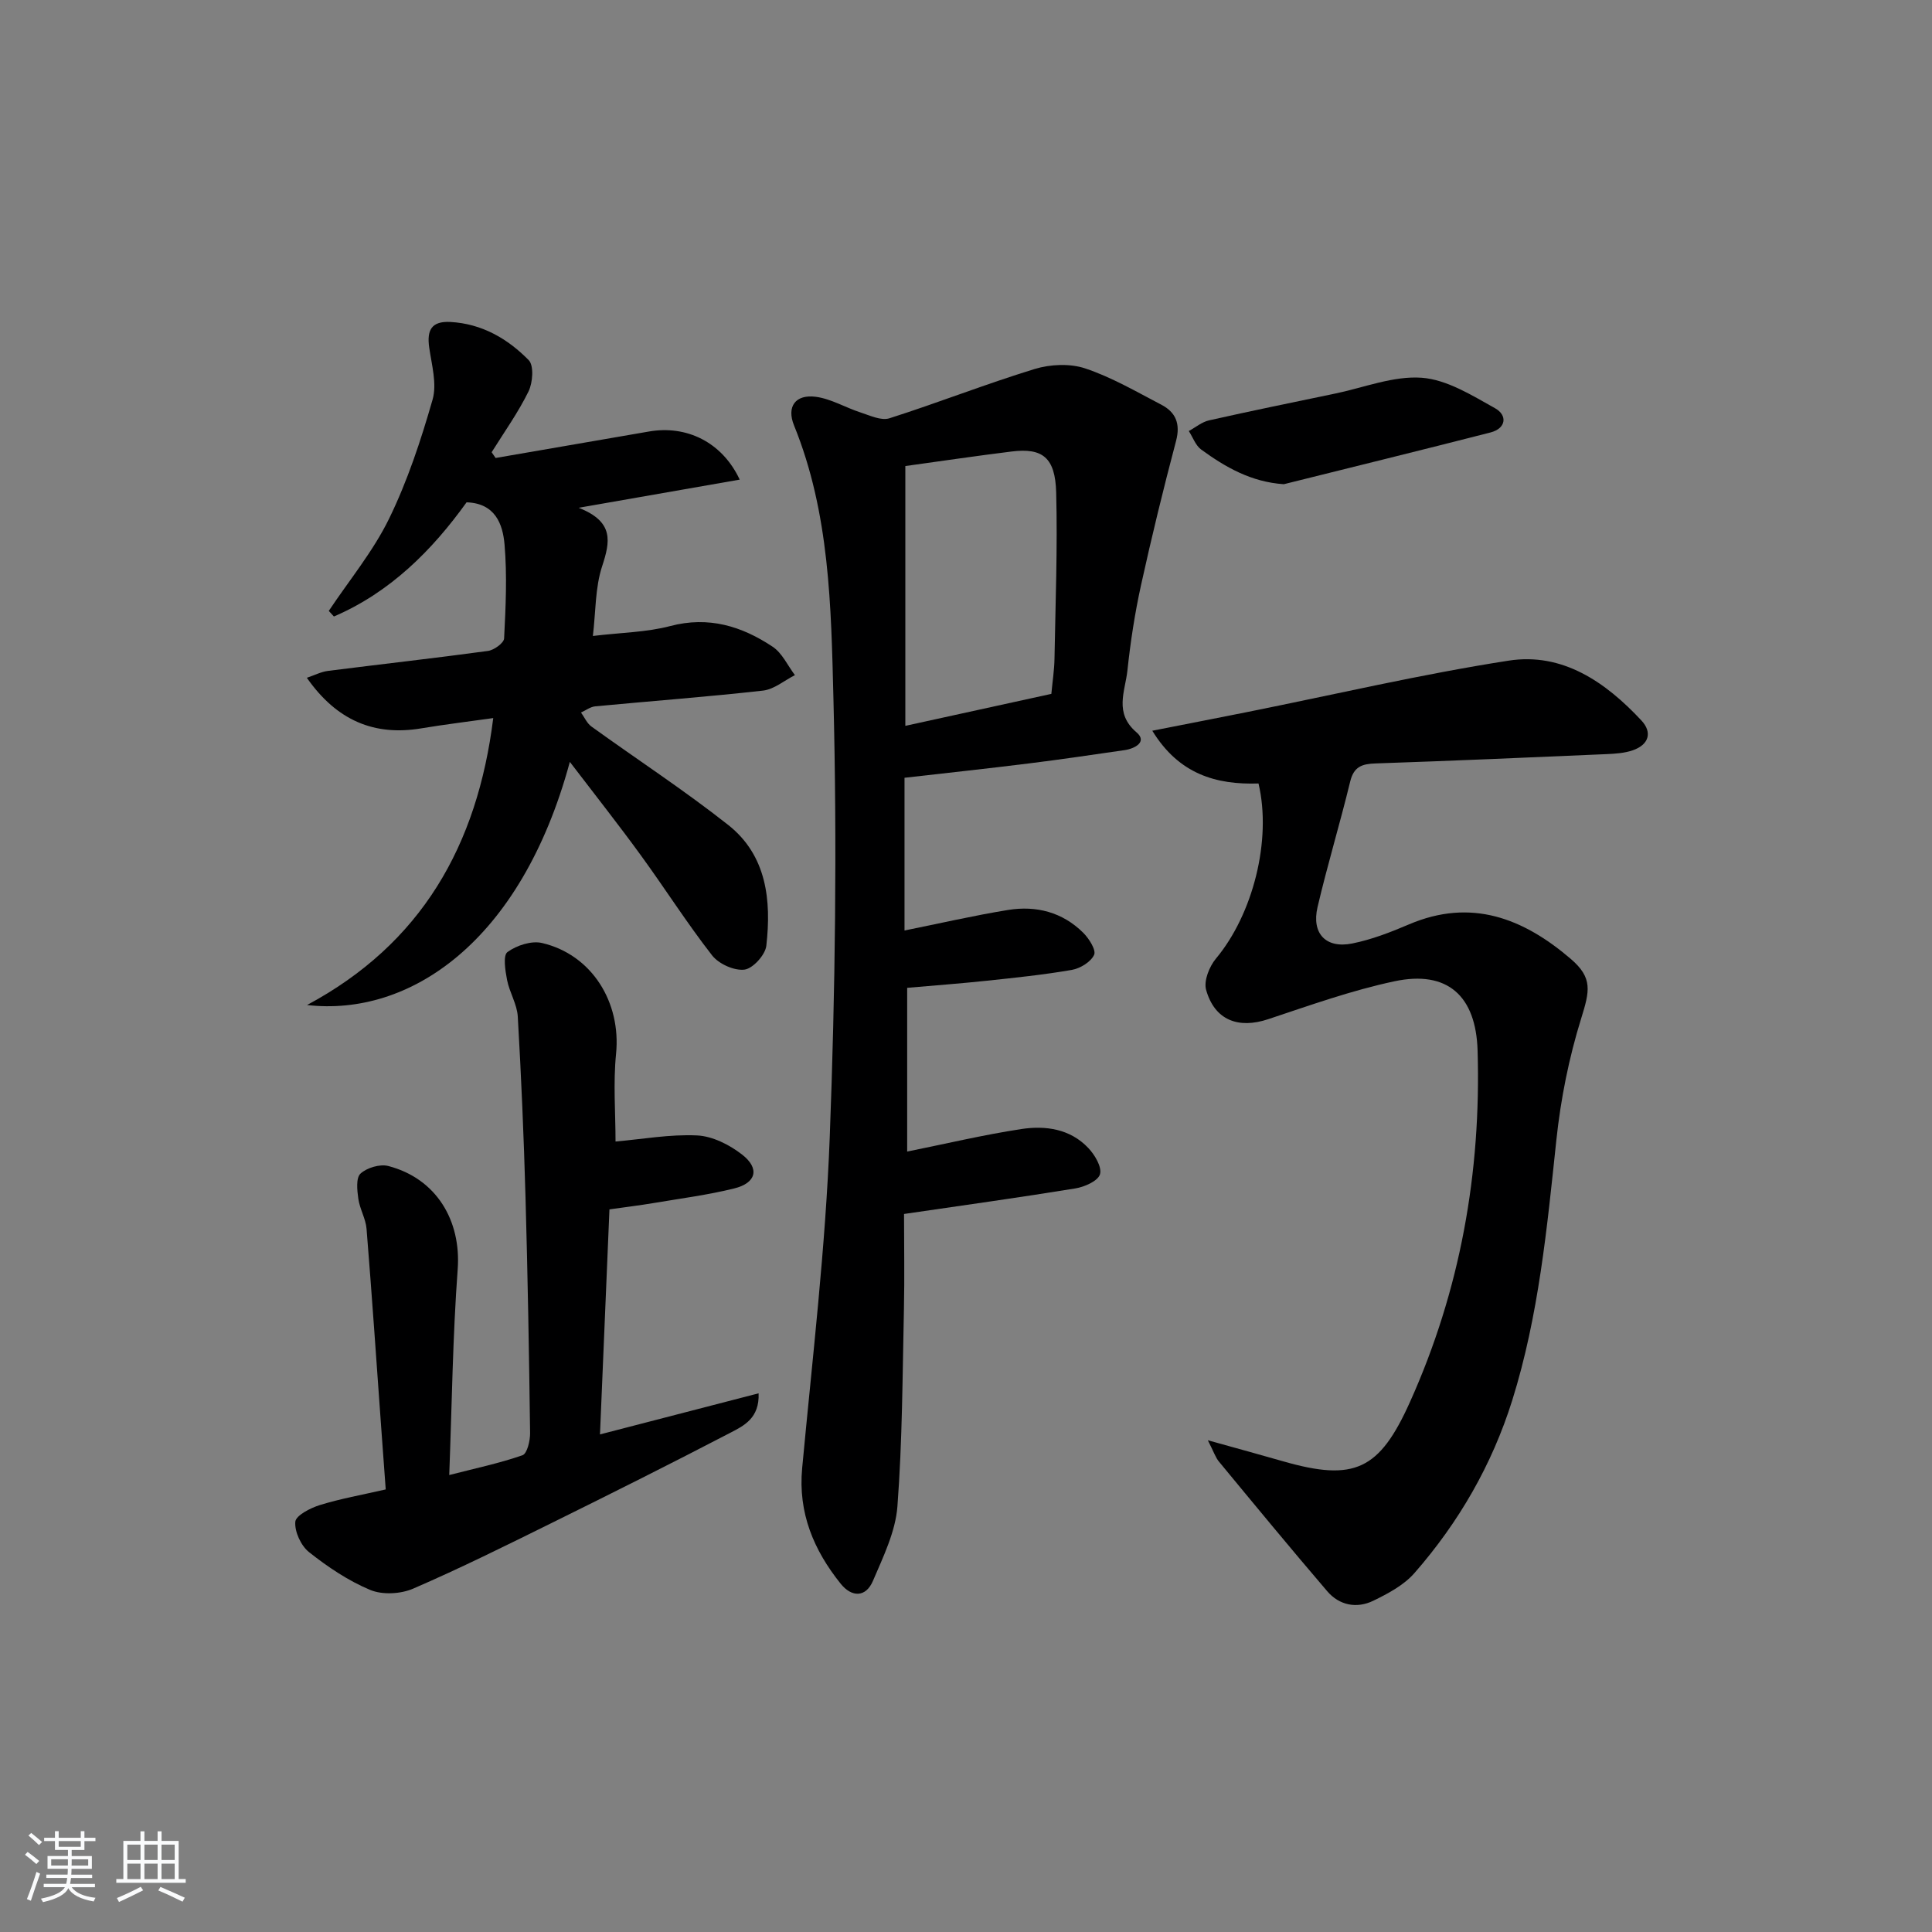 <svg enable-background="new 0 0 400 400" viewBox="0 0 400 400" xmlns="http://www.w3.org/2000/svg"><rect x="0" y="0" width="400" height="400" fill="#808080" stroke="none"/><path d="m5.17 384 .55-.58c.85.61 1.65 1.24 2.4 1.87l-.59.64c-.83-.73-1.62-1.38-2.36-1.93m1.22 9.53-.82-.34c.71-1.76 1.37-3.64 1.98-5.63.24.13.5.25.76.36-.6 1.67-1.24 3.54-1.92 5.61m-.5-13.5.57-.54c.56.44 1.31 1.06 2.26 1.87l-.65.64c-.67-.66-1.4-1.32-2.18-1.97m3.25.46h2.24v-1.36h.77v1.36h4.57v-1.36h.76v1.36h2.28v.69h-2.28v1.84h-2.64v1.26h4.18v2.64h-4.21c0 .45-.02.86-.05 1.21h4.32v.69h-4.38c-.04.34-.1.75-.19 1.22h5.15v.69h-4.82c.87 1.19 2.51 1.92 4.93 2.19-.17.31-.3.57-.37.76-2.77-.49-4.52-1.41-5.26-2.76-.56 1.26-2.3 2.23-5.24 2.9-.12-.24-.26-.48-.43-.72 2.73-.55 4.38-1.34 4.96-2.38h-4.38v-.69h4.65c.1-.38.17-.79.21-1.22h-4.32v-.69h4.4c.03-.34.05-.75.05-1.21h-4.2v-2.64h4.23v-1.26h-2.69v-1.84h-2.24zm1.46 4.46v1.29h3.45c.01-.4.02-.57.01-.53v-.32-.45h-3.46zm1.55-2.59h4.57v-1.19h-4.57zm6.11 2.59h-3.42v.77c-.01.19-.01.37-.02.53h3.44z" fill="#fafbfc"/><path d="m32.63 379.16h.82v1.98h3.54v7.89h1.46v.78h-14.37v-.78h1.46v-7.89h3.54v-1.98h.82v1.98h2.73zm-3.49 11.48.5.73c-1.61.82-3.28 1.63-5 2.42-.13-.27-.28-.55-.44-.82 1.75-.73 3.4-1.5 4.94-2.33m-2.78-5.55h2.73v-3.18h-2.73zm0 3.95h2.73v-3.2h-2.73zm3.54-3.95h2.73v-3.18h-2.73zm0 3.95h2.73v-3.2h-2.73zm7.89 4.68c-1.84-.92-3.51-1.7-5.02-2.32l.45-.73c1.89.8 3.57 1.55 5.04 2.23zm-1.62-11.81h-2.73v3.18h2.73zm-2.73 7.13h2.73v-3.2h-2.73z" fill="#fafbfc"/><g fill="#000001"><path d="m187.27 161.03v31.62c7.31-1.47 14.33-3.1 21.43-4.25 5.84-.95 11.29.45 15.59 4.74 1.19 1.19 2.7 3.58 2.23 4.56-.69 1.47-2.88 2.81-4.63 3.11-5.88 1.02-11.84 1.63-17.78 2.26-5.28.56-10.59.95-16.29 1.45v33.9c7.86-1.58 15.69-3.45 23.62-4.66 5.01-.77 10.13-.05 13.88 3.92 1.35 1.42 2.86 3.96 2.42 5.44-.41 1.39-3.2 2.62-5.1 2.93-11.6 1.89-23.24 3.5-35.47 5.29 0 6.69.12 13.17-.02 19.65-.3 13.64-.32 27.31-1.35 40.9-.4 5.24-2.94 10.43-5.06 15.4-1.49 3.5-4.42 3.43-6.69.6-5.58-6.96-8.84-14.66-7.97-23.94 2.13-22.83 4.84-45.65 5.71-68.54 1.15-30.27 1.53-60.62.76-90.89-.48-18.97-.77-38.28-8.15-56.43-1.59-3.91.29-6.48 4.48-5.94 3.17.41 6.15 2.23 9.27 3.24 1.96.63 4.29 1.76 6 1.21 10.08-3.21 19.94-7.1 30.05-10.2 3.25-.99 7.33-1.18 10.49-.12 5.48 1.83 10.59 4.82 15.75 7.51 2.99 1.56 3.99 3.94 3.05 7.5-2.62 9.89-5.05 19.85-7.25 29.84-1.28 5.82-2.19 11.76-2.82 17.69-.46 4.3-2.82 8.8 1.89 12.81 2.26 1.93-.28 3.36-2.5 3.68-6.57.94-13.14 1.93-19.73 2.74-8.53 1.07-17.09 1.98-25.81 2.98zm.17-64.54v53.79c10.26-2.25 20.23-4.43 30.23-6.62.25-2.65.61-4.95.65-7.25.2-11.48.65-22.98.35-34.45-.19-7.26-2.84-9.27-9.22-8.48-7.22.89-14.42 1.96-22.01 3.01z"/><path d="m250.07 298.19c6.17 1.72 10.91 3.01 15.63 4.37 14.73 4.22 19.89 1.79 26.21-12.27 10.42-23.16 14.76-47.49 14.01-72.79-.34-11.34-6.25-16.66-17.19-14.34-8.88 1.88-17.52 4.98-26.16 7.85-6.17 2.06-11.09.23-12.86-6.08-.52-1.86.67-4.83 2.05-6.48 7.62-9.12 11.58-24.49 8.8-36.24-8.76.29-16.47-1.91-21.99-10.92 7.08-1.39 13.35-2.61 19.61-3.86 18.04-3.61 35.99-7.83 54.16-10.65 11.17-1.74 20.08 4.44 27.48 12.37 2.35 2.51 1.54 5.04-1.77 6.19-1.68.58-3.57.71-5.37.79-15.95.69-31.9 1.39-47.85 1.93-2.82.09-4.54.64-5.29 3.76-2.11 8.7-4.72 17.28-6.76 26-1.27 5.45 1.73 8.61 7.17 7.52 4.02-.8 7.95-2.33 11.75-3.95 12.9-5.51 23.71-1.26 33.51 7.14 4.61 3.95 3.91 6.67 2.15 12.35-2.53 8.13-4.23 16.65-5.13 25.13-1.93 18.17-3.64 36.34-9.13 53.89-4.19 13.37-11.07 25.28-20.24 35.77-2.19 2.51-5.47 4.26-8.54 5.75-3.43 1.66-7.02.96-9.53-1.97-7.57-8.84-14.97-17.82-22.38-26.79-.73-.85-1.07-1.98-2.34-4.47z"/><path d="m117.98 157.74c-10.17 37.52-33.34 52.77-54.41 50.34 23.65-12.67 35.26-32.96 38.55-59.41-5.21.74-10.08 1.32-14.91 2.13-9.71 1.62-17.49-1.61-23.68-10.47 1.6-.54 2.96-1.25 4.39-1.43 11.03-1.4 22.08-2.63 33.1-4.13 1.26-.17 3.3-1.64 3.35-2.59.33-6.47.64-13 .09-19.44-.36-4.23-1.93-8.55-7.86-8.74-7.16 9.97-15.84 18.65-27.47 23.64-.35-.39-.71-.77-1.06-1.16 4.22-6.33 9.17-12.31 12.48-19.08 3.82-7.83 6.6-16.26 9.01-24.66.94-3.27-.19-7.22-.7-10.81s.48-5.48 4.4-5.27c6.52.36 11.84 3.46 16.2 7.9 1.11 1.13.85 4.66-.03 6.47-2.15 4.39-5.04 8.43-7.64 12.6.27.4.54.79.82 1.19 10.58-1.83 21.17-3.64 31.75-5.48 7.76-1.35 15.13 2.16 18.79 9.96-10.74 1.88-21.17 3.7-33.34 5.83 7.39 2.91 6.52 7.02 4.85 12.12-1.45 4.43-1.31 9.38-1.91 14.42 5.9-.71 11.11-.76 16-2.05 7.96-2.1 14.82.02 21.22 4.28 1.97 1.31 3.1 3.88 4.61 5.88-2.2 1.11-4.31 2.94-6.6 3.2-11.56 1.3-23.17 2.16-34.75 3.26-1.01.1-1.96.84-2.94 1.28.71.98 1.23 2.23 2.16 2.9 9.43 6.81 19.2 13.18 28.32 20.38 7.99 6.31 8.95 15.62 7.89 25-.21 1.9-2.78 4.73-4.53 4.95-2.13.26-5.32-1.18-6.7-2.95-5.21-6.68-9.76-13.87-14.76-20.73-4.57-6.29-9.38-12.38-14.69-19.33z"/><path d="m157.06 288.47c.21 5.13-3.04 6.71-5.8 8.14-12.22 6.36-24.54 12.53-36.89 18.63-9.53 4.71-19.07 9.45-28.83 13.67-2.58 1.12-6.36 1.32-8.89.27-4.53-1.89-8.78-4.75-12.66-7.82-1.67-1.32-3.02-4.24-2.85-6.29.11-1.31 3.11-2.85 5.07-3.46 4.26-1.32 8.68-2.1 13.65-3.24-.31-4.26-.63-8.5-.93-12.73-.99-13.75-1.93-27.5-3.04-41.23-.17-2.1-1.4-4.09-1.7-6.2-.25-1.75-.52-4.34.45-5.23 1.33-1.22 4.03-2.02 5.76-1.57 9.97 2.61 15.1 11.31 14.36 21.38-1.03 13.9-1.19 27.86-1.75 42.6 5.44-1.4 10.41-2.44 15.17-4.1.96-.34 1.59-3.01 1.57-4.59-.21-16.3-.49-32.6-.95-48.89-.35-12.46-.88-24.91-1.6-37.35-.15-2.56-1.72-5-2.22-7.58-.37-1.93-.87-5.08.09-5.77 1.89-1.38 4.97-2.39 7.16-1.87 10.33 2.42 16.38 12.29 15.32 22.92-.61 6.08-.11 12.27-.11 18.18 5.53-.48 11.24-1.53 16.89-1.26 3.19.15 6.7 1.93 9.31 3.96 3.71 2.88 2.95 5.89-1.65 7.02-5.46 1.35-11.07 2.07-16.62 3.01-2.92.49-5.87.85-9.19 1.32-.65 15.48-1.3 30.83-1.96 46.59 11.18-2.91 21.81-5.66 32.84-8.51z"/><path d="m265.8 100.25c-6.78-.46-12.09-3.53-17.1-7.17-1.17-.85-1.73-2.54-2.57-3.84 1.4-.76 2.71-1.88 4.2-2.21 8.7-1.96 17.43-3.74 26.16-5.56 5.96-1.24 12.03-3.69 17.88-3.26 5.21.39 10.38 3.64 15.18 6.32 2.56 1.43 2.33 4.16-.97 5.01-14.24 3.65-28.52 7.15-42.78 10.71z"/></g></svg>